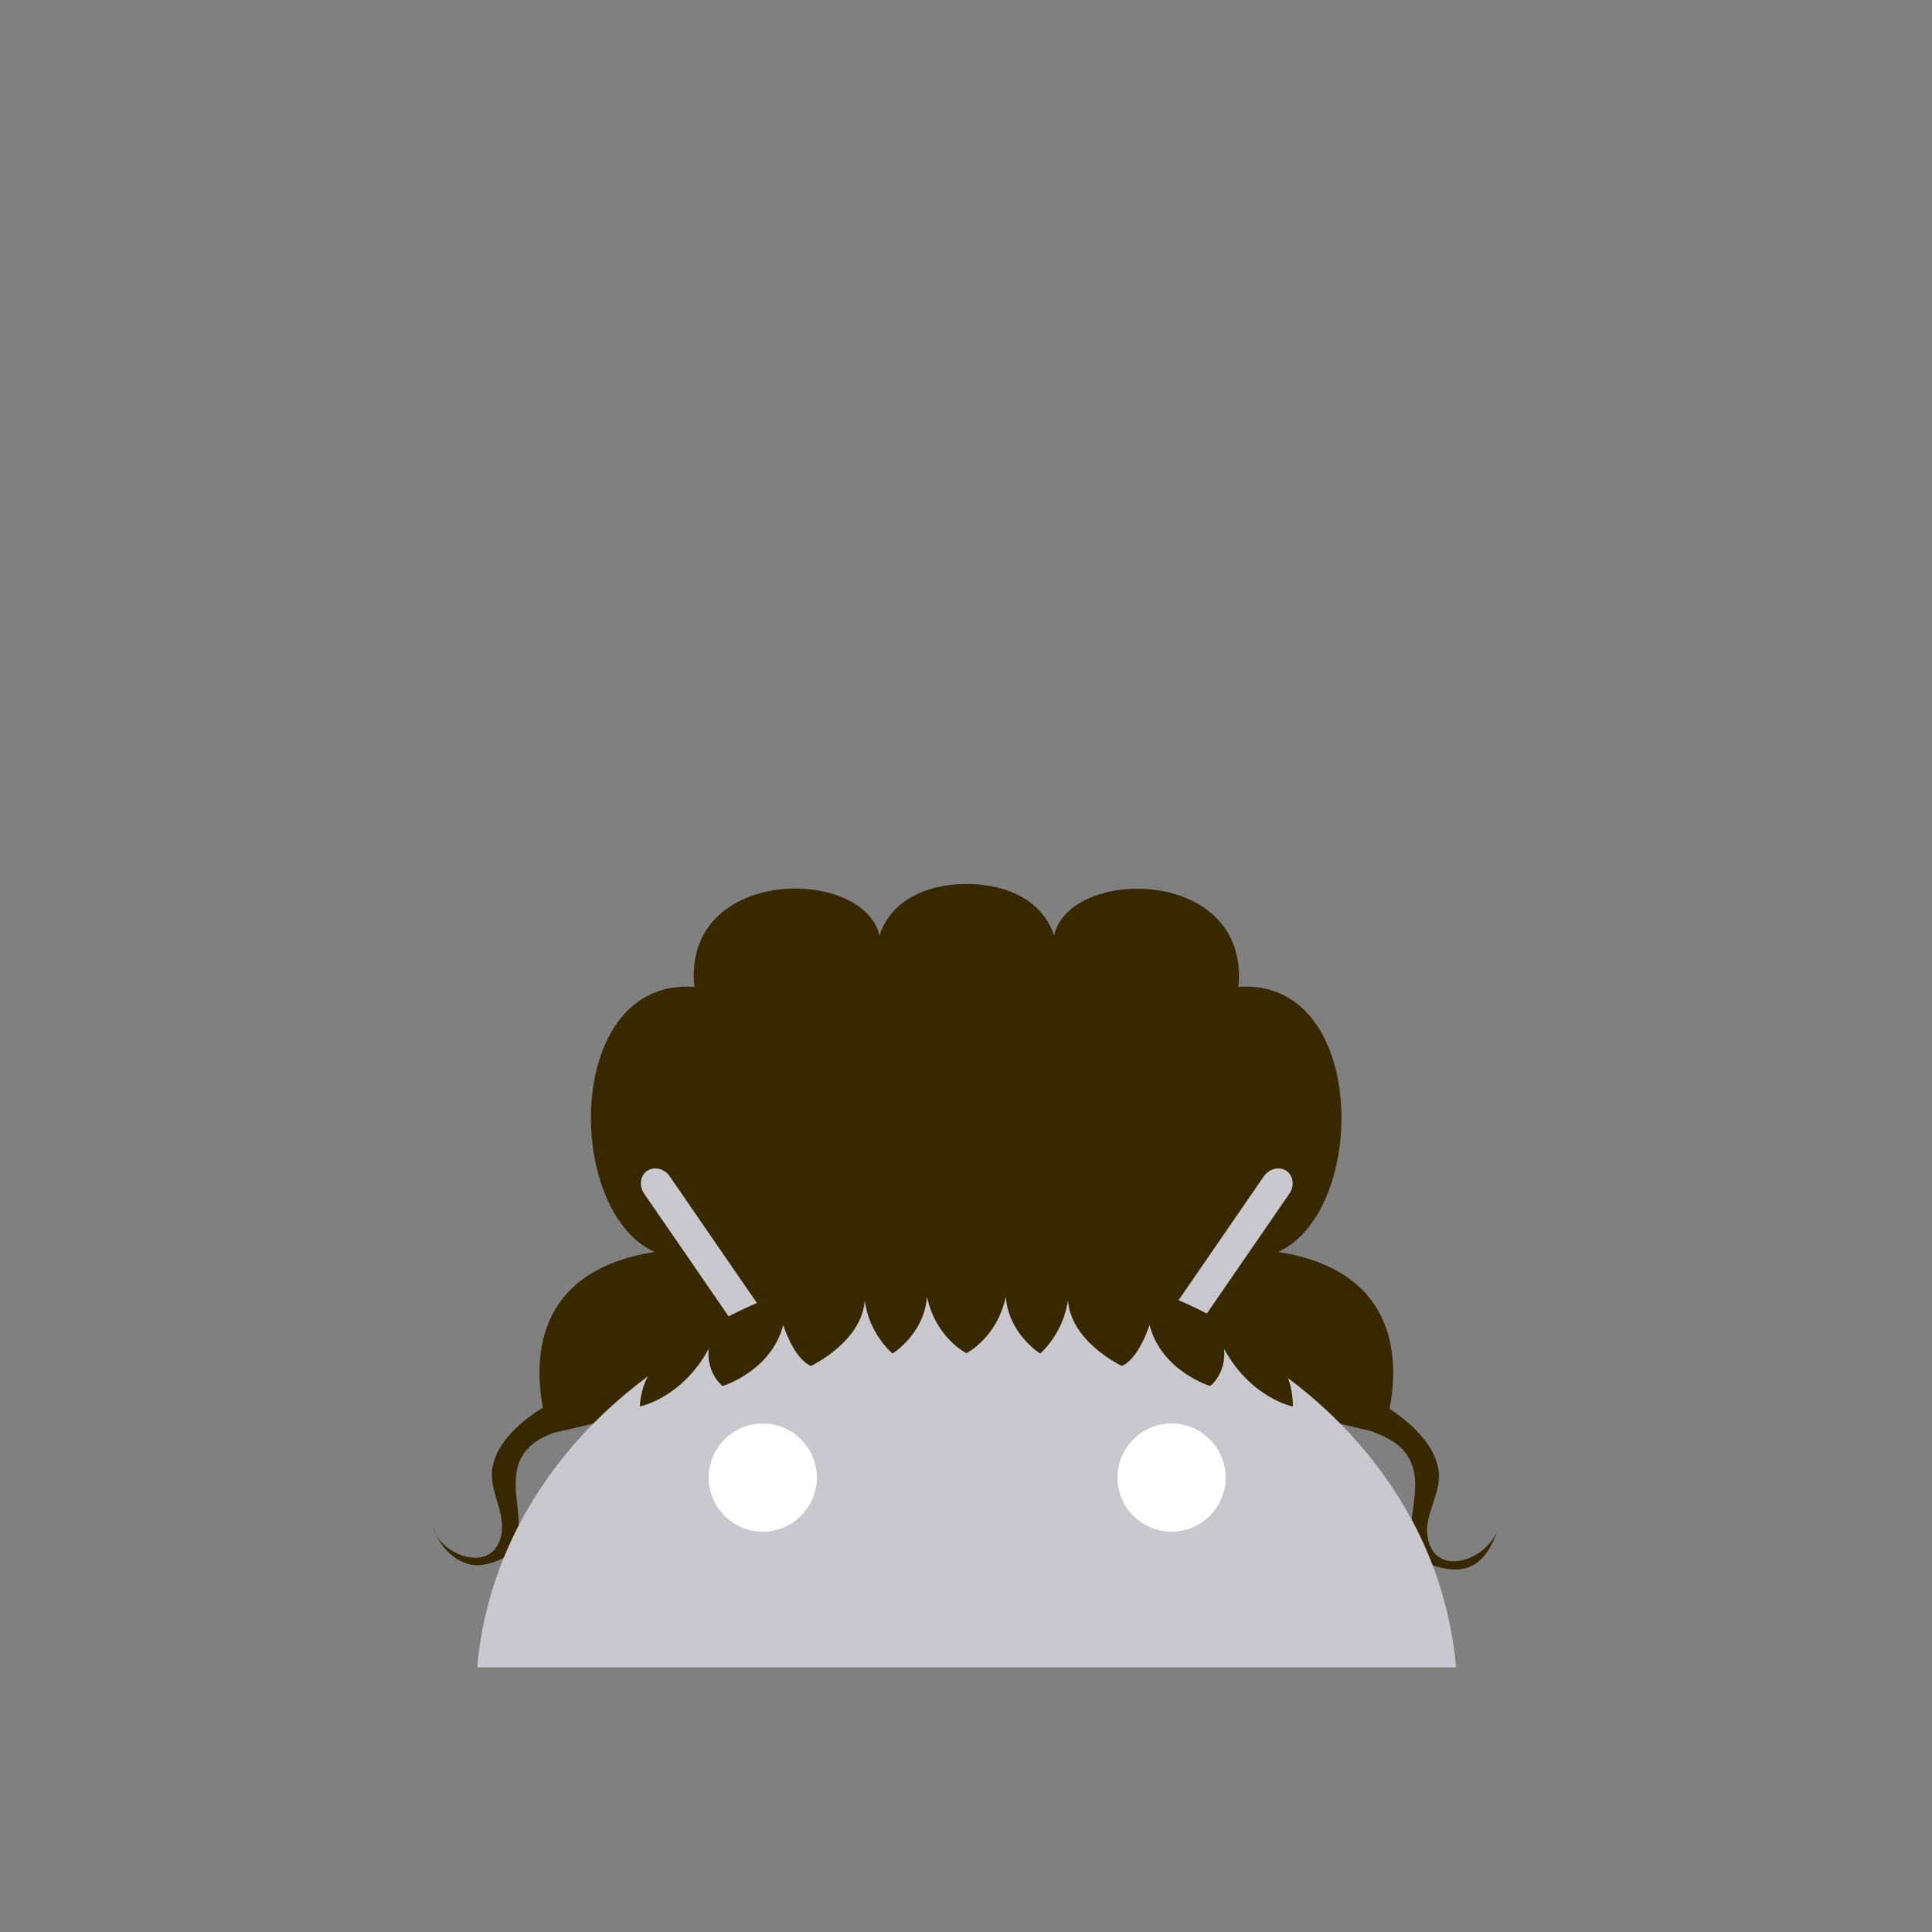 <?xml version="1.0" encoding="utf-8"?>
<!-- Generator: Adobe Illustrator 18.0.0, SVG Export Plug-In . SVG Version: 6.00 Build 0)  -->
<!DOCTYPE svg PUBLIC "-//W3C//DTD SVG 1.1//EN" "http://www.w3.org/Graphics/SVG/1.1/DTD/svg11.dtd">
<svg version="1.1" id="content" xmlns="http://www.w3.org/2000/svg" xmlns:xlink="http://www.w3.org/1999/xlink" x="0px" y="0px"
	 width="500px" height="500px" viewBox="0 0 500 500" enable-background="new 0 0 500 500" xml:space="preserve">
<rect x="0" y="0" width="500" height="500" fill="#808080" stroke="none"/>
<rect id="position" display="none" fill="none" stroke="#000000" width="500" height="500"/>
<g id="bounds" display="none">
	<rect x="0.2" y="80.2" display="inline" fill="none" stroke="#EAEAEA" stroke-miterlimit="10" width="499.5" height="499.5"/>
</g>
<g>
	<path id="hair" fill="#382800" d="M383.8,401.1c-4.4,3.7-12,4.8-14-1.9c-1.9-6,2.6-11.3,2.6-17.2c-0.1-6.7-5.9-12.9-12.8-17.4
		c2.3-11.6,3-35.6-28.8-40.6c23.4-10.7,23.2-71-10.3-68.6c3-31.2-43.7-31.2-47.7-13.3c-4.8-14.2-22.6-13.3-22.6-13.3
		s-17.9-0.9-22.6,13.3c-4.2-18-51.1-17.9-47.9,13.3c-33.7-2.4-33.8,58-10.3,68.6c-31.6,5-31.1,28.5-28.9,40.3
		c-7,4.3-12.9,10.3-13.2,16.9c-0.2,5.9,4.1,11.3,2.1,17.3c-2.3,6.6-9.9,5.3-14.2,1.5c-1.6-1.4-2.7-2.9-3.2-5
		c1.9,6.3,7.5,10.8,12.8,10c16.5-2.7,5.5-17.3,9.7-26.9c1.9-4.1,5-5.8,8.5-7.2l107.1-25.1l104.9,24.6c4.2,1.7,8.4,3.5,10.3,8.4
		c4.1,9.7-7.4,24.6,9.1,27.2c7.2,1.2,10.9-3.4,13-9.6C386.6,398.3,385.4,399.7,383.8,401.1z"/>
	<g>
		<path fill="#C9C8CE" d="M310.3,342.9l23.4-34c1.4-2,1-4.7-0.8-5.9c-1.8-1.2-4.4-0.6-5.8,1.4l-24.3,35.3c-16-6.3-33.8-9.8-52.6-9.8
			c-18.8,0-36.5,3.5-52.6,9.8l-24.3-35.3c-1.4-2-4-2.6-5.8-1.4c-1.8,1.2-2.2,3.9-0.8,5.9l23.4,34c-37.2,17.3-63.3,50.2-66.6,88.6
			h253.3C373.6,393.1,347.5,360.2,310.3,342.9"/>
		<g>
			<path fill="#FFFFFF" d="M197.4,396.4c-7.7,0-14-6.3-14-14c0-7.7,6.3-14,14-14c7.7,0,14,6.3,14,14
				C211.4,390.1,205.1,396.4,197.4,396.4"/>
			<path fill="#FFFFFF" d="M303.2,396.4c-7.7,0-14-6.3-14-14c0-7.7,6.3-14,14-14c7.7,0,14,6.3,14,14
				C317.2,390.1,310.9,396.4,303.2,396.4"/>
		</g>
	</g>
	<path id="hair_3_" fill="#382800" d="M332.7,355.2c-28.9-31-82.6-28.7-82.6-28.7s-53.6-1-82.5,29.8c-2,3.8-2,7.7-2,7.7
		s10.8-2.1,17.8-14.9c-0.6,6.4,3.6,9.6,3.6,9.6s12.6-3.8,15.7-15.8c3.2,9.5,7.2,10.6,7.2,10.6s13.3-6.3,13.9-17.1
		c1,8.8,7.2,13.9,7.2,13.9s8.2-5.1,8.9-14.7c2.3,10.7,10.2,14.6,10.2,14.6s7.9-3.9,10.2-14.6c0.7,9.6,8.9,14.7,8.9,14.7
		s6-5.1,7.2-13.9c0.6,10.8,13.9,17.1,13.9,17.1s3.9-1,7.2-10.6c3.1,12,15.7,15.8,15.7,15.8s4.2-3.2,3.6-9.6
		c7,12.8,17.8,14.9,17.8,14.9S334.7,359,332.7,355.2z"/>
</g>
</svg>
